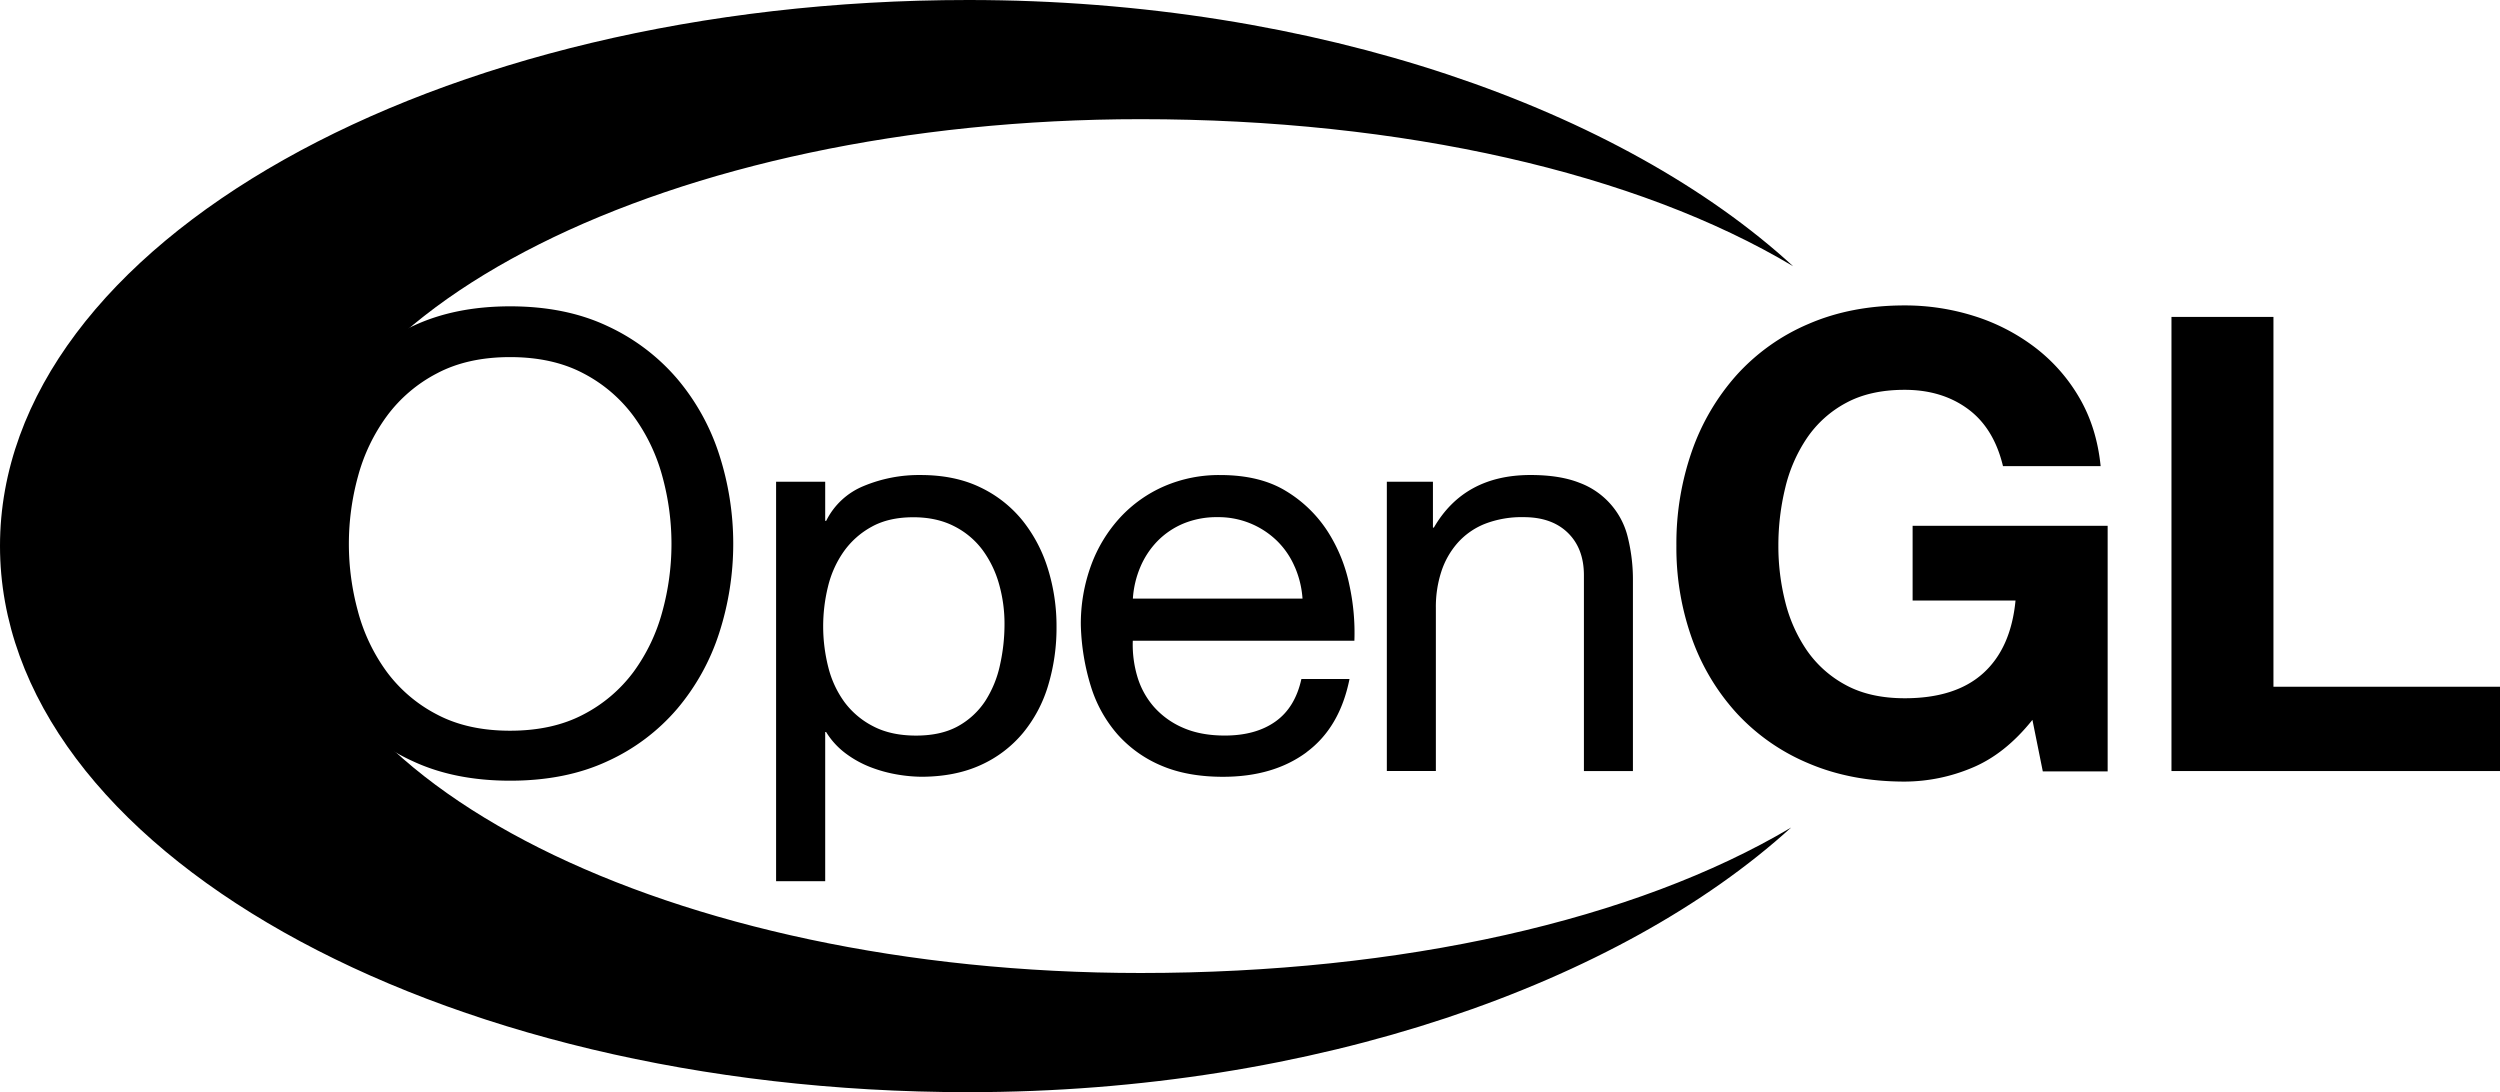 <svg xmlns="http://www.w3.org/2000/svg" viewBox="0 0 1287.57 562.5"><g id="Layer_2" data-name="Layer 2"><g id="svg2"><path id="path14" d="M184.38,315A93.62,93.62,0,0,0,199.19,346,75.06,75.06,0,0,0,225.08,368q15.81,8.35,37.67,8.34T300.42,368A75.19,75.19,0,0,0,326.32,346,93.8,93.8,0,0,0,341.12,315a131.32,131.32,0,0,0,0-69.71,94,94,0,0,0-14.8-30.93,75.19,75.19,0,0,0-25.9-22.09q-15.81-8.34-37.67-8.35t-37.66,8.35a75,75,0,0,0-25.9,22.09,93.59,93.59,0,0,0-14.8,30.93,131.32,131.32,0,0,0,0,69.71Zm-29.29-80.88a114.88,114.88,0,0,1,21.66-39.07,105.32,105.32,0,0,1,35.95-27.14q21.5-10.14,50.05-10.14t50.05,10.14a105.32,105.32,0,0,1,35.95,27.14,114.88,114.88,0,0,1,21.66,39.07,149.57,149.57,0,0,1,0,91.88,115,115,0,0,1-21.66,39.08,103.65,103.65,0,0,1-35.95,27q-21.49,10-50.05,10t-50.05-10a103.52,103.52,0,0,1-35.94-27A114.87,114.87,0,0,1,155.09,326a149.77,149.77,0,0,1,0-91.88"/><path id="path16" d="M514.59,301a54.44,54.44,0,0,0-8.52-17.7A41.55,41.55,0,0,0,491.38,271q-9-4.6-21-4.6-12.64,0-21.45,4.89a42.67,42.67,0,0,0-14.4,12.8,52.67,52.67,0,0,0-8.08,18,85.51,85.51,0,0,0,.15,41.57,51.72,51.72,0,0,0,8.37,18A42.45,42.45,0,0,0,449.8,374.1q9.12,4.75,22,4.75T493.43,374a39.85,39.85,0,0,0,14-12.95A55.79,55.79,0,0,0,515,342.6a96.36,96.36,0,0,0,2.35-21.3A74.62,74.62,0,0,0,514.59,301ZM425,248.1v20.17h.5a37.18,37.18,0,0,1,19.43-18,74.06,74.06,0,0,1,29.16-5.62q17.65,0,30.77,6.34a62.36,62.36,0,0,1,21.79,17.13A75.18,75.18,0,0,1,539.72,293a99.47,99.47,0,0,1,4.42,29.94,102.75,102.75,0,0,1-4.27,29.94,69.82,69.82,0,0,1-13,24.61A60.86,60.86,0,0,1,505.13,394q-13.12,6-30.49,6.05a77.67,77.67,0,0,1-12.51-1.15,71.22,71.22,0,0,1-13.69-3.75,53.81,53.81,0,0,1-12.81-7.06A39.6,39.6,0,0,1,425.47,377H425v76.84H399.71V248.1H425"/><path id="path18" d="M666.81,291.91a41.79,41.79,0,0,0-9.11-13.35A43.19,43.19,0,0,0,627,266.35a44.54,44.54,0,0,0-17.51,3.3,40.67,40.67,0,0,0-13.38,9.05,43.4,43.4,0,0,0-8.82,13.36,49.94,49.94,0,0,0-3.83,16.23h87.37a49.13,49.13,0,0,0-4-16.38Zm6.12,95.51q-17.11,12.65-43.08,12.65-18.3,0-31.73-5.75a62.64,62.64,0,0,1-22.58-16.12,68,68,0,0,1-13.72-24.76,116.46,116.46,0,0,1-5.16-31.37A87.42,87.42,0,0,1,562,291a73.8,73.8,0,0,1,14.91-24.47,67.66,67.66,0,0,1,22.74-16.12,71.11,71.11,0,0,1,28.8-5.75q20.39,0,33.82,8.21a66.27,66.27,0,0,1,21.56,20.91A81.46,81.46,0,0,1,695,301.45,115.55,115.55,0,0,1,697.55,330H583.42a57.75,57.75,0,0,0,2.36,18.54,41.6,41.6,0,0,0,8.53,15.52,42.23,42.23,0,0,0,15,10.77q9.12,4,21.49,4,15.9,0,26.06-7.2t13.39-21.91h24.78q-5,25-22.13,37.68"/><path id="path20" d="M738,248.1v23.63h.48q15.69-27.09,49.77-27.09,15.11,0,25.19,4a39.85,39.85,0,0,1,25,28.39A90.26,90.26,0,0,1,841,299.11v98H815.76V296.3q0-13.82-8.28-21.89t-22.76-8.06a52.31,52.31,0,0,0-20,3.46,37.22,37.22,0,0,0-14,9.79,42,42,0,0,0-8.41,14.83A58.63,58.63,0,0,0,739.51,313v84.1H714.26v-149H738"/><path id="path22" d="M1015.55,395.49A90.08,90.08,0,0,1,981,402.54q-27.51,0-49.47-9.36a105.7,105.7,0,0,1-37-25.77,113.64,113.64,0,0,1-23.14-38.57,139.06,139.06,0,0,1-8-47.77,144,144,0,0,1,8-48.75,116.49,116.49,0,0,1,23.08-39.23,105.4,105.4,0,0,1,37-26.27q22-9.52,49.46-9.52a118.29,118.29,0,0,1,35.7,5.43,102.05,102.05,0,0,1,31.19,16,88.14,88.14,0,0,1,23,25.95q9.06,15.42,11.07,35.4h-50.29q-4.71-19.65-18.11-29.48t-32.53-9.83q-17.77,0-30.18,6.73a56.6,56.6,0,0,0-20.12,18.06,77.92,77.92,0,0,0-11.23,25.77,125.5,125.5,0,0,0-3.52,29.87,116.84,116.84,0,0,0,3.53,28.73A76.9,76.9,0,0,0,930.61,335a57.2,57.2,0,0,0,20.15,17.89q12.42,6.72,30.22,6.73,26.17,0,40.44-12.91t16.63-37.42h-53V270.79h100.45v126.5H1052.1l-5.35-26.54q-14.09,17.69-31.2,24.74"/><path id="path24" d="M1170.89,163.22V353.69h116.68v43.42h-169.2V163.22h52.52"/><path id="path26" d="M922.51,426.18c-80.36,47.76-200.71,74.94-335,74.94-241.94,0-438.07-98.44-438.07-219.87S345.58,61.38,587.52,61.38c134.77,0,255.62,27.68,336,75.74C835.78,56.6,678.51,0,498.7,0,223.3,0,0,125.84,0,281.17S223.21,562.46,498.61,562.5c179.1,0,336-56.37,423.9-136.32"/></g></g></svg>
